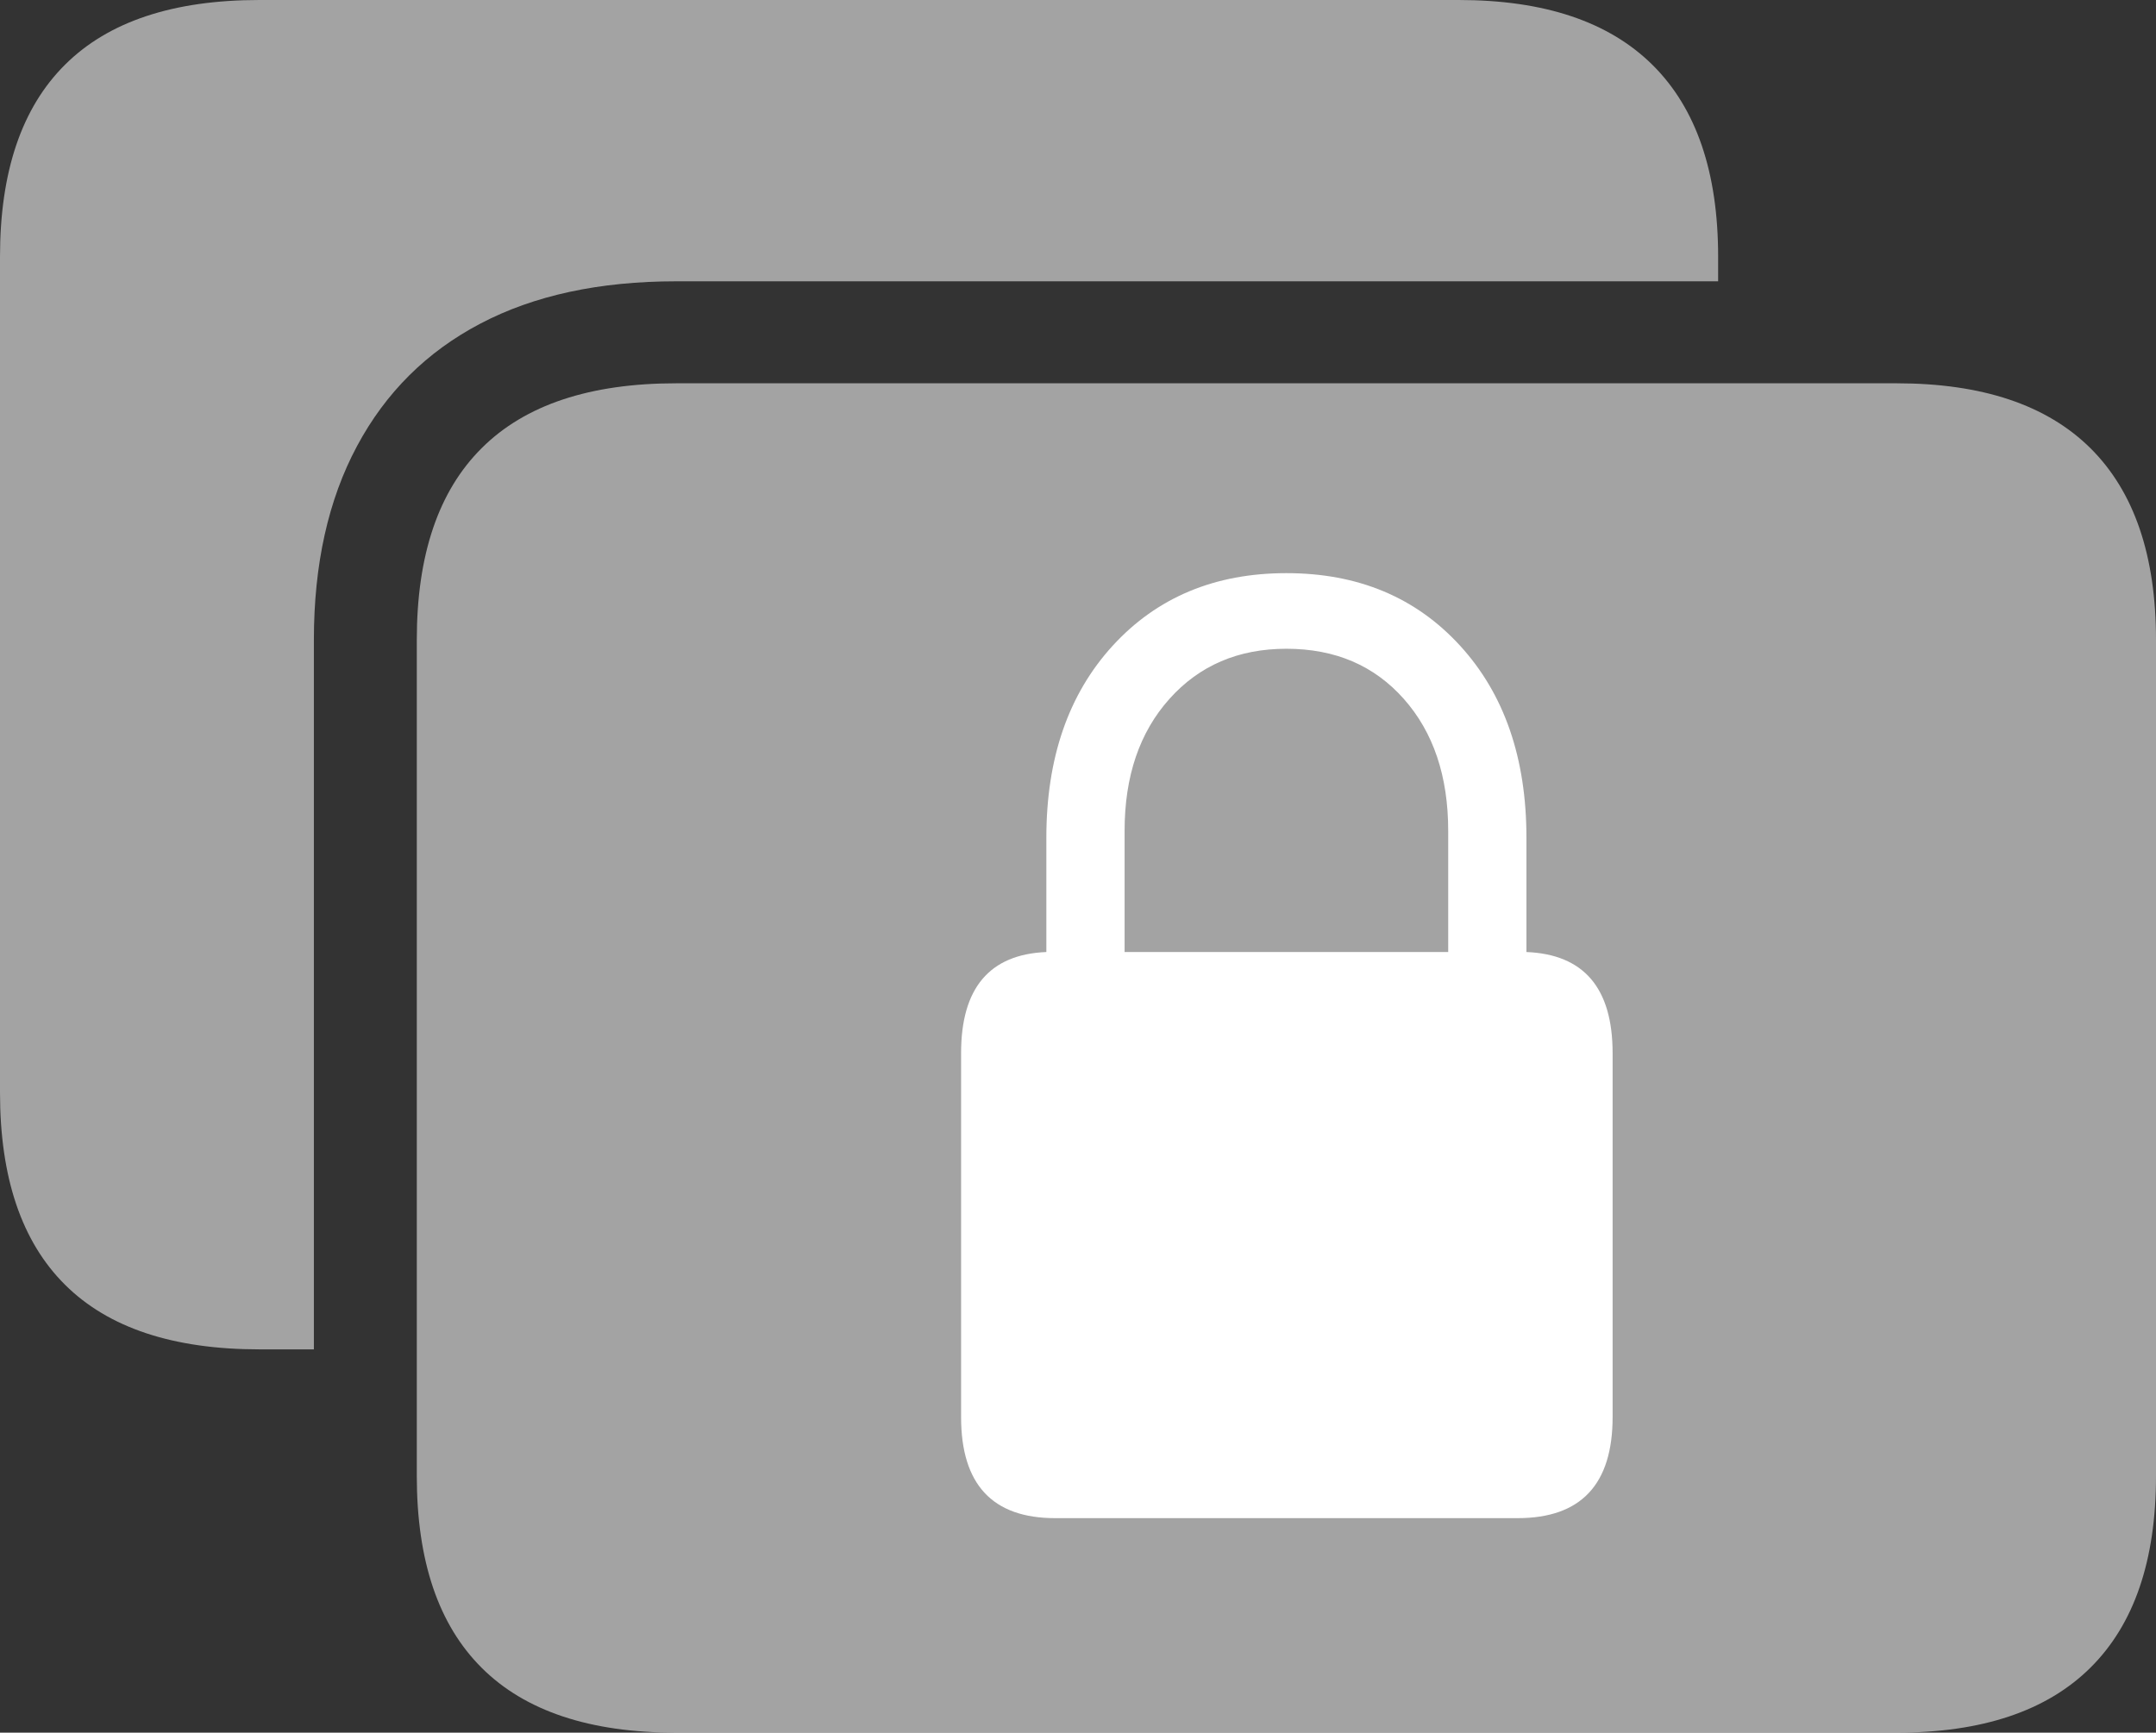 <svg width="23.945" height="19.248">
       <rect width="100%" height="100%" fill="#333333" stroke="none"/>
       <g>
              <rect height="19.248" opacity="0" width="23.945" x="0" y="0" />
              <path d="M7.51 19.248L21.064 19.248Q22.49 19.248 23.218 18.525Q23.945 17.803 23.945 16.396L23.945 7.109Q23.945 5.703 23.218 4.98Q22.49 4.258 21.064 4.258L7.51 4.258Q6.074 4.258 5.352 4.976Q4.629 5.693 4.629 7.109L4.629 16.396Q4.629 17.812 5.352 18.53Q6.074 19.248 7.51 19.248ZM7.51 3.125L19.082 3.125L19.082 2.852Q19.082 1.445 18.355 0.723Q17.627 0 16.201 0L2.881 0Q1.445 0 0.723 0.718Q0 1.436 0 2.852L0 12.139Q0 13.555 0.723 14.273Q1.445 14.99 2.881 14.99L3.486 14.99L3.486 7.109Q3.486 5.85 3.965 4.956Q4.443 4.062 5.337 3.594Q6.23 3.125 7.51 3.125Z"
                     fill="rgba(255,255,255,0.55)" />
              <path d="M10.674 15.742L10.674 11.699Q10.674 10.615 11.621 10.576L11.621 9.307Q11.621 7.979 12.358 7.173Q13.096 6.367 14.287 6.367Q15.479 6.367 16.216 7.173Q16.953 7.979 16.953 9.307L16.953 10.576Q17.91 10.615 17.91 11.699L17.91 15.742Q17.91 16.865 16.855 16.865L11.719 16.865Q10.674 16.865 10.674 15.742ZM12.49 10.576L16.084 10.576L16.084 9.229Q16.084 8.32 15.591 7.764Q15.098 7.207 14.287 7.207Q13.486 7.207 12.988 7.764Q12.49 8.32 12.49 9.229Z"
                     fill="#ffffff" />
       </g>
</svg>